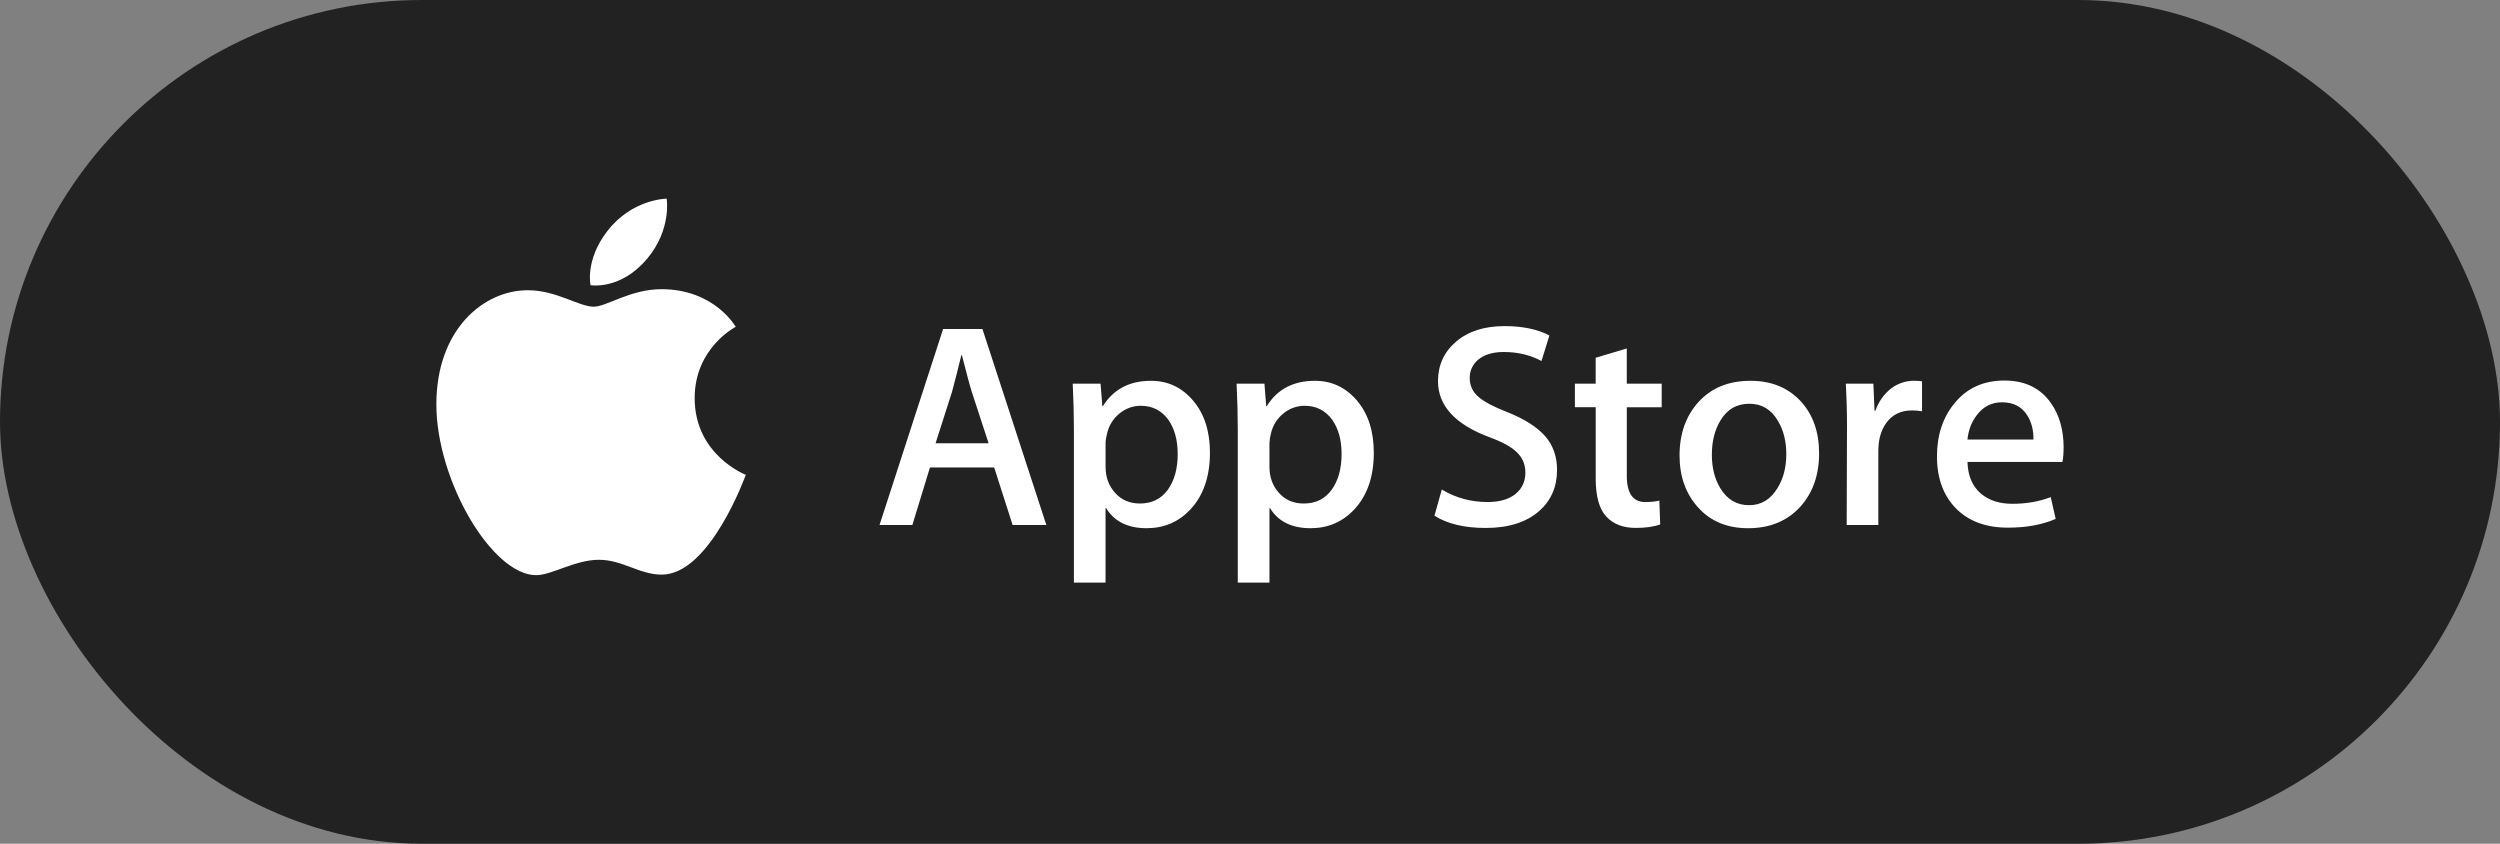 <svg width="160" height="54" viewBox="0 0 160 54" fill="none" xmlns="http://www.w3.org/2000/svg">
<rect x="0" y="0" width="160" height="54" fill="#808080" stroke="none"/>
<rect width="160" height="54" rx="27" fill="#222222"/>
<path fill-rule="evenodd" clip-rule="evenodd" d="M41.413 16.565C42.998 14.676 42.667 12.714 42.667 12.714C42.667 12.714 40.447 12.724 38.852 14.811C37.432 16.666 37.794 18.253 37.794 18.253C37.794 18.253 39.719 18.583 41.41 16.565H41.413ZM44.458 25.484C44.458 22.25 47.086 20.918 47.086 20.918C47.086 20.918 45.74 18.508 42.328 18.508C40.343 18.508 38.819 19.628 37.998 19.628C37.042 19.628 35.615 18.575 33.776 18.575C30.945 18.575 27.927 21.089 27.927 25.882C27.927 30.752 31.491 36.811 34.315 36.811C35.298 36.811 36.812 35.826 38.334 35.826C39.831 35.826 40.932 36.776 42.353 36.776C45.444 36.776 47.731 30.388 47.731 30.388C47.731 30.388 44.459 29.131 44.459 25.484H44.458ZM66.966 33.601H64.808L63.627 29.916H59.517L58.391 33.601H56.289L60.359 21.056H62.876L66.966 33.601ZM63.27 28.369L62.2 25.095C62.089 24.76 61.877 23.973 61.562 22.732H61.526C61.336 23.522 61.136 24.31 60.925 25.095L59.876 28.369H63.27ZM77.436 28.967C77.436 30.506 77.016 31.721 76.178 32.613C75.427 33.408 74.496 33.805 73.382 33.805C72.181 33.805 71.32 33.377 70.793 32.521H70.755V37.286H68.73V27.533C68.73 26.566 68.704 25.573 68.654 24.556H70.436L70.549 25.989H70.588C71.263 24.909 72.288 24.371 73.665 24.371C74.74 24.371 75.638 24.791 76.356 25.635C77.076 26.481 77.436 27.592 77.436 28.968V28.967ZM75.371 29.04C75.371 28.16 75.171 27.435 74.772 26.863C74.335 26.267 73.746 25.97 73.01 25.97C72.507 25.97 72.053 26.136 71.648 26.463C71.242 26.79 70.961 27.247 70.85 27.757C70.788 28.007 70.757 28.209 70.757 28.371V29.878C70.757 30.538 70.962 31.093 71.368 31.545C71.775 31.998 72.303 32.225 72.954 32.225C73.716 32.225 74.311 31.933 74.736 31.351C75.159 30.767 75.374 29.997 75.374 29.041L75.371 29.04ZM87.924 28.967C87.924 30.506 87.504 31.721 86.665 32.613C85.915 33.408 84.984 33.805 83.871 33.805C82.669 33.805 81.808 33.377 81.282 32.521H81.245V37.286H79.218V27.533C79.218 26.566 79.192 25.573 79.142 24.556H80.924L81.037 25.989H81.075C81.749 24.909 82.775 24.371 84.153 24.371C85.227 24.371 86.124 24.791 86.846 25.635C87.562 26.481 87.922 27.592 87.922 28.968L87.924 28.967ZM85.861 29.04C85.861 28.16 85.66 27.435 85.26 26.863C84.822 26.267 84.236 25.97 83.498 25.97C83 25.969 82.517 26.144 82.135 26.463C81.729 26.79 81.448 27.247 81.338 27.757C81.283 27.957 81.252 28.163 81.245 28.371V29.878C81.245 30.538 81.448 31.093 81.852 31.545C82.258 31.998 82.787 32.225 83.439 32.225C84.204 32.225 84.796 31.933 85.222 31.351C85.647 30.767 85.862 29.997 85.862 29.041L85.861 29.04ZM99.65 30.084C99.65 31.151 99.275 32.018 98.528 32.689C97.704 33.421 96.556 33.789 95.082 33.789C93.721 33.789 92.63 33.527 91.805 33.005L92.275 31.33C93.165 31.864 94.139 32.13 95.203 32.13C95.966 32.13 96.559 31.96 96.987 31.618C97.41 31.277 97.624 30.818 97.624 30.248C97.624 29.738 97.448 29.31 97.097 28.962C96.749 28.614 96.168 28.291 95.353 27.992C93.138 27.172 92.032 25.972 92.032 24.394C92.032 23.364 92.421 22.517 93.197 21.859C93.971 21.2 95.002 20.871 96.293 20.871C97.445 20.871 98.4 21.071 99.162 21.467L98.656 23.105C97.945 22.721 97.138 22.528 96.237 22.528C95.523 22.528 94.968 22.703 94.567 23.049C94.231 23.359 94.061 23.737 94.061 24.185C94.061 24.681 94.254 25.091 94.641 25.415C94.98 25.711 95.591 26.034 96.481 26.381C97.569 26.816 98.368 27.324 98.882 27.906C99.395 28.488 99.651 29.214 99.651 30.081L99.65 30.084ZM106.35 26.064H104.116V30.455C104.116 31.573 104.509 32.131 105.296 32.131C105.659 32.131 105.959 32.098 106.197 32.037L106.254 33.563C105.854 33.711 105.329 33.786 104.678 33.786C103.878 33.786 103.251 33.543 102.801 33.06C102.351 32.575 102.125 31.764 102.125 30.622V26.062H100.793V24.554H102.123V22.897L104.114 22.302V24.554H106.348V26.064H106.35ZM116.424 29.004C116.424 30.394 116.024 31.534 115.223 32.428C114.383 33.348 113.269 33.806 111.881 33.806C110.545 33.806 109.479 33.364 108.684 32.484C107.889 31.603 107.491 30.493 107.491 29.153C107.491 27.752 107.901 26.603 108.72 25.711C109.539 24.818 110.644 24.371 112.03 24.371C113.37 24.371 114.446 24.812 115.259 25.693C116.035 26.548 116.422 27.652 116.422 29.004H116.424ZM114.323 29.069C114.323 28.236 114.143 27.519 113.779 26.922C113.355 26.2 112.747 25.84 111.96 25.84C111.146 25.84 110.527 26.202 110.102 26.922C109.738 27.521 109.559 28.247 109.559 29.105C109.559 29.94 109.74 30.655 110.103 31.251C110.541 31.972 111.153 32.332 111.943 32.332C112.716 32.332 113.323 31.965 113.762 31.231C114.136 30.624 114.323 29.902 114.323 29.069ZM123.01 26.323C122.8 26.285 122.586 26.267 122.372 26.267C121.659 26.267 121.108 26.533 120.72 27.069C120.382 27.539 120.213 28.136 120.213 28.855V33.6H118.188L118.208 27.403C118.211 26.453 118.185 25.504 118.131 24.556H119.895L119.97 26.286H120.026C120.219 25.721 120.571 25.223 121.04 24.853C121.463 24.538 121.976 24.368 122.503 24.368C122.691 24.368 122.86 24.382 123.01 24.405V26.323ZM132.07 28.651C132.07 29.011 132.046 29.314 131.996 29.562H125.918C125.943 30.455 126.236 31.139 126.801 31.611C127.313 32.031 127.975 32.243 128.787 32.243C129.688 32.243 130.51 32.1 131.247 31.815L131.564 33.21C130.702 33.584 129.684 33.77 128.508 33.77C127.095 33.77 125.984 33.357 125.176 32.532C124.37 31.708 123.966 30.6 123.966 29.21C123.966 27.846 124.341 26.71 125.093 25.804C125.88 24.837 126.943 24.354 128.282 24.354C129.595 24.354 130.592 24.837 131.266 25.804C131.803 26.572 132.072 27.522 132.072 28.65L132.07 28.651ZM130.139 28.129C130.15 27.533 130.019 27.019 129.745 26.585C129.395 26.025 128.855 25.747 128.13 25.747C127.468 25.747 126.929 26.019 126.517 26.566C126.18 27.001 125.979 27.521 125.917 28.129H130.139Z" fill="white"/>
</svg>
